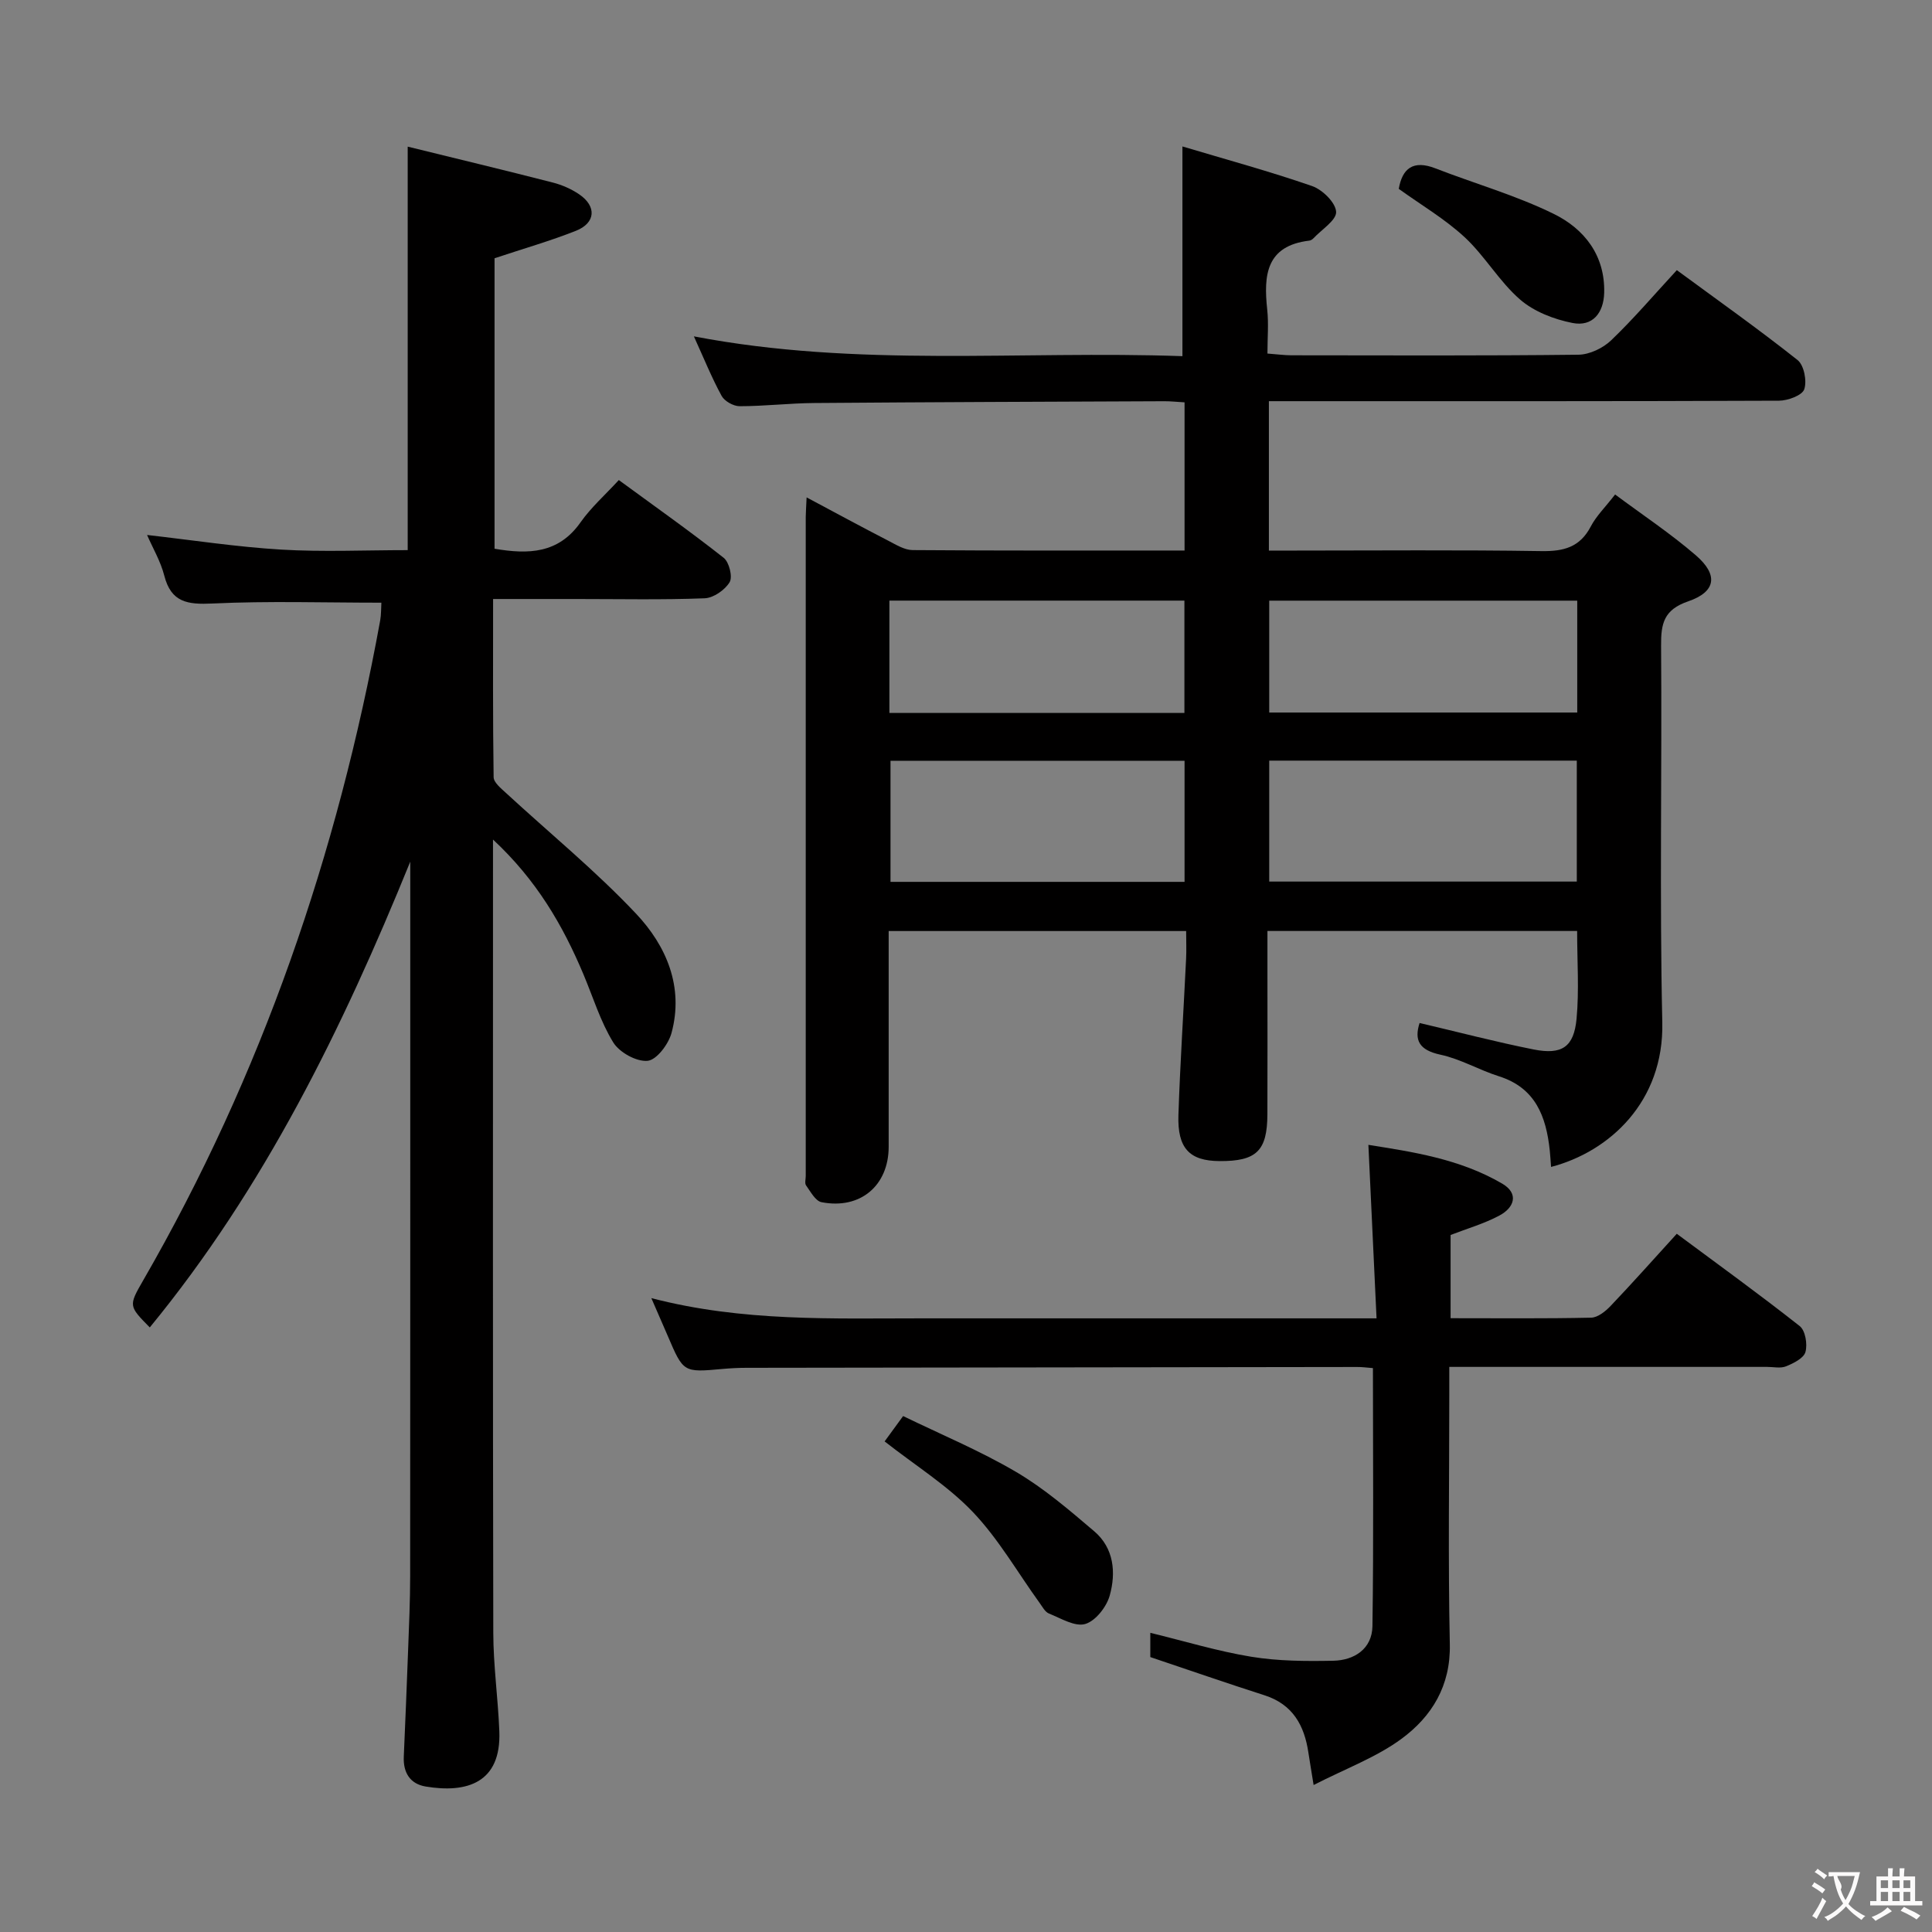 <svg enable-background="new 0 0 400 400" viewBox="0 0 400 400" xmlns="http://www.w3.org/2000/svg"><rect x="0" y="0" width="400" height="400" fill="#808080" stroke="none"/><g fill="#010000"><path d="m167 102.98c6.13 3.27 11.5 6.18 16.93 8.98 1.6.83 3.35 1.92 5.03 1.93 18.65.14 37.3.09 56.29.09 0-10.36 0-20.42 0-30.68-1.61-.09-2.91-.24-4.21-.23-24.16.1-48.31.18-72.47.37-5.15.04-10.29.66-15.44.66-1.28 0-3.13-1.04-3.73-2.14-2.05-3.76-3.66-7.75-5.74-12.32 33.9 6.51 67.51 2.91 101.15 4.1 0-14.47 0-28.45 0-43.42 8.92 2.67 17.98 5.13 26.84 8.2 2.14.74 4.87 3.41 4.98 5.33.1 1.73-2.99 3.66-4.7 5.49-.22.23-.56.45-.86.48-8.95 1.07-9.47 7.16-8.71 14.24.32 2.92.05 5.91.05 9.14 2.01.15 3.46.35 4.91.36 19.83.02 39.66.11 59.48-.12 2.3-.03 5.08-1.36 6.77-2.98 4.66-4.46 8.86-9.4 13.6-14.53 8.56 6.3 16.95 12.23 24.99 18.61 1.34 1.06 1.98 4.33 1.39 6.06-.43 1.26-3.39 2.35-5.22 2.36-33.16.14-66.32.1-99.47.1-1.95 0-3.9 0-6.15 0v30.93h5.44c17 0 33.99-.16 50.99.11 4.62.07 7.97-.8 10.22-5.11 1.13-2.16 2.97-3.95 5.03-6.61 5.69 4.23 11.47 8.07 16.69 12.57 4.72 4.06 4.23 7.57-1.58 9.56-5.02 1.72-5.63 4.59-5.59 9.18.2 25.99-.33 52 .25 77.98.37 16.43-10.96 26.79-23.03 29.93-.09-1.17-.15-2.31-.27-3.44-.75-7-2.94-12.93-10.53-15.33-4.1-1.3-7.95-3.58-12.11-4.47-4.42-.95-5.45-3.01-4.31-6.56 7.93 1.86 15.73 3.91 23.61 5.48 5.85 1.16 8.34-.49 8.89-6.35.55-5.9.12-11.89.12-18.18-21.26 0-42.33 0-64.12 0v8.98c0 9.66.03 19.33-.01 28.99-.03 7.57-2.27 9.72-9.92 9.67-6.2-.04-8.73-2.63-8.5-9.55.36-10.79 1.07-21.57 1.59-32.35.09-1.79.01-3.59.01-5.73-20.76 0-40.97 0-61.59 0v44.66c0 8.04-5.87 13.04-13.9 11.48-1.26-.24-2.27-2.18-3.2-3.47-.32-.44-.07-1.3-.07-1.96 0-45.49 0-90.98 0-136.46.01-.99.09-1.98.18-4.03zm95.78 79.54h63.68c0-8.51 0-16.7 0-25.04-21.39 0-42.42 0-63.68 0zm-17.53.06c0-8.46 0-16.67 0-25.07-20.51 0-40.69 0-60.88 0v25.07zm81.3-58.22c-21.41 0-42.56 0-63.77 0v23.16h63.77c0-7.87 0-15.42 0-23.16zm-142.41 23.25h61.08c0-7.91 0-15.61 0-23.26-20.55 0-40.75 0-61.08 0z"/><path d="m102.07 173.82v5.73c0 52.82-.05 105.64.06 158.47.01 6.8.98 13.59 1.25 20.4.43 10.69-6.7 12.89-15.25 11.46-3.23-.54-4.68-2.88-4.53-6.19.32-7.31.62-14.62.89-21.93.19-5.16.43-10.32.43-15.48.03-47.66.02-95.31.02-142.97 0-1.64 0-3.28 0-4.91-14 34.44-30.19 67.52-53.93 96.43-4.36-4.43-4.41-4.46-1.39-9.7 24.59-42.6 40.28-88.39 49.09-136.65.23-1.28.18-2.62.25-3.7-11.75 0-23.37-.38-34.95.17-5.14.24-8.57-.18-10-5.78-.76-2.97-2.39-5.71-3.56-8.41 9.42 1.07 18.57 2.48 27.78 3.03 8.62.51 17.3.11 26.18.11 0-27.65 0-55.15 0-83.54 10.17 2.5 20.14 4.89 30.07 7.44 1.9.49 3.81 1.33 5.43 2.43 3.65 2.48 3.43 5.92-.66 7.55-5.35 2.12-10.92 3.71-16.86 5.69v60.14c7 1.19 13.23 1.04 17.8-5.46 2.18-3.1 5.1-5.68 7.93-8.76 7.64 5.6 14.82 10.66 21.71 16.1 1.14.9 1.89 3.95 1.23 5.05-.97 1.61-3.34 3.26-5.17 3.33-8.82.34-17.66.15-26.49.15-5.62 0-11.23 0-17.31 0 0 12.65-.07 24.77.11 36.89.02 1.09 1.5 2.29 2.51 3.22 9.02 8.32 18.58 16.13 26.97 25.03 6.27 6.64 9.94 15.14 7.35 24.71-.63 2.32-3.08 5.58-4.95 5.76-2.31.22-5.84-1.74-7.12-3.82-2.66-4.33-4.17-9.36-6.17-14.1-4.27-10.16-9.72-19.52-18.72-27.89z"/><path d="m300.33 255.69v17.23c9.87 0 19.49.1 29.1-.11 1.38-.03 2.98-1.32 4.04-2.44 4.47-4.69 8.78-9.54 13.69-14.93 8.59 6.38 17.16 12.57 25.45 19.11 1.17.92 1.64 3.75 1.19 5.36-.35 1.29-2.46 2.34-4.01 2.97-1.14.47-2.63.12-3.96.12-21.65 0-43.31 0-65.77 0v5.43c0 17.33-.26 34.66.11 51.98.19 8.62-3.72 14.96-10 19.59-5.2 3.83-11.51 6.14-18.2 9.57-.52-3.25-.82-4.97-1.08-6.7-.84-5.66-3.24-10.01-9.12-11.89-7.84-2.51-15.62-5.22-23.61-7.9 0-1.4 0-3.18 0-5.02 7.13 1.73 13.96 3.82 20.95 4.96 5.53.9 11.26.93 16.89.82 4.42-.08 8.08-2.48 8.15-7.17.26-17.77.1-35.54.1-53.42-1.29-.1-2.27-.24-3.25-.23-42.15.05-84.3.1-126.46.17-1.66 0-3.33.09-4.99.24-8.07.73-8.06.74-11.31-6.87-1.02-2.38-2.06-4.74-3.39-7.8 18.92 4.93 37.56 4.18 56.14 4.19h87.47 6.54c-.57-12.12-1.12-23.8-1.69-35.92 8.91 1.42 18.86 2.85 27.71 8.03 3.51 2.06 2.49 4.96-.56 6.59-3.14 1.69-6.67 2.7-10.13 4.04z"/><path d="m183.15 298.43c1.03-1.41 2.09-2.87 3.83-5.25 7.77 3.78 15.87 7.15 23.36 11.55 5.81 3.41 11.03 7.9 16.19 12.29 4.11 3.49 4.56 8.57 3.22 13.34-.66 2.34-2.93 5.25-5.07 5.87-2.13.62-5.05-1.18-7.51-2.17-.82-.33-1.36-1.42-1.95-2.22-4.56-6.31-8.49-13.22-13.81-18.8-5.21-5.46-11.83-9.57-18.26-14.61z"/><path d="m289.6 39.1c.73-4.23 2.98-6.03 7.57-4.25 8.17 3.17 16.69 5.59 24.53 9.44 6.29 3.09 10.63 8.56 10.43 16.32-.11 4.21-2.43 7.07-6.55 6.26-3.83-.75-7.98-2.35-10.87-4.86-4.31-3.74-7.27-9-11.47-12.9-4.1-3.79-9.02-6.68-13.64-10.01z"/></g><path d="m377.9 391.2c-.2.3-.4.5-.6.8-.7-.6-1.4-1-2.2-1.5.2-.3.4-.5.5-.8.6.4 1.4.8 2.3 1.5zm-1.8 6.1c-.2-.2-.5-.4-.9-.6.4-.6.8-1.2 1.2-1.9s.7-1.3.9-1.9c.3.3.5.5.8.7-.7 1.3-1.4 2.6-2 3.7zm2.2-9c-.3.3-.5.5-.6.8-.6-.6-1.3-1.1-2-1.5.3-.3.5-.5.6-.7.6.5 1.3.9 2 1.4zm.3.2v-.9h2 4.5c-.3 1.3-.6 2.5-1 3.6s-.9 2.1-1.4 3c.4.5 1 1 1.6 1.4s1.2.8 1.9 1.1c-.3.2-.5.4-.8.8-.4-.3-1-.7-1.6-1.2s-1.2-1.1-1.6-1.6c-.5.6-1.1 1.1-1.7 1.6s-1.4.9-2.1 1.4c-.1-.3-.3-.5-.7-.8.6-.2 1.2-.5 1.9-1s1.4-1.1 2-1.8c-.5-.8-.9-1.6-1.2-2.5s-.6-2-.8-3.2c-.4.1-.7.1-1 .1zm2.5 2.7c.3 1 .7 1.7 1 2.2.3-.5.6-1.1 1-2s.6-1.9.9-3h-3.2-.4c.1.9 1.3 1.8.7 2.8z" fill="#fbfafa"/><path d="m396.5 388.5v1.5 3.6h1.5v.9c-.4 0-1 0-1.7 0h-7.9c-.5 0-.9 0-1.2 0v-.9h1.3v-3.5c0-.7 0-1.2 0-1.6h2.4c0-.8 0-1.4 0-1.7h1c0 .3-.1.8-.1 1.7h1.5c0-.8 0-1.4 0-1.7h1c0 .3-.1.9-.1 1.7zm-8.2 9.2c-.2-.3-.5-.5-.8-.8.8-.3 1.4-.6 1.9-.9s1-.7 1.4-1.1c.3.3.6.5.9.8-1.6 1-2.8 1.6-3.4 2zm2.6-6.8v-1.6h-1.5v1.6zm0 2.7v-1.9h-1.5v1.9zm2.4-2.7v-1.6h-1.5v1.6zm0 2.7v-1.9h-1.5v1.9zm.2 2 .7-.8c.4.2.9.5 1.6.8s1.3.7 1.8 1c-.3.3-.5.5-.8.8-.4-.3-1.5-1-3.3-1.8zm2-4.7v-1.6h-1.4v1.6zm0 2.7v-1.9h-1.4v1.9z" fill="#fbfafa"/></svg>